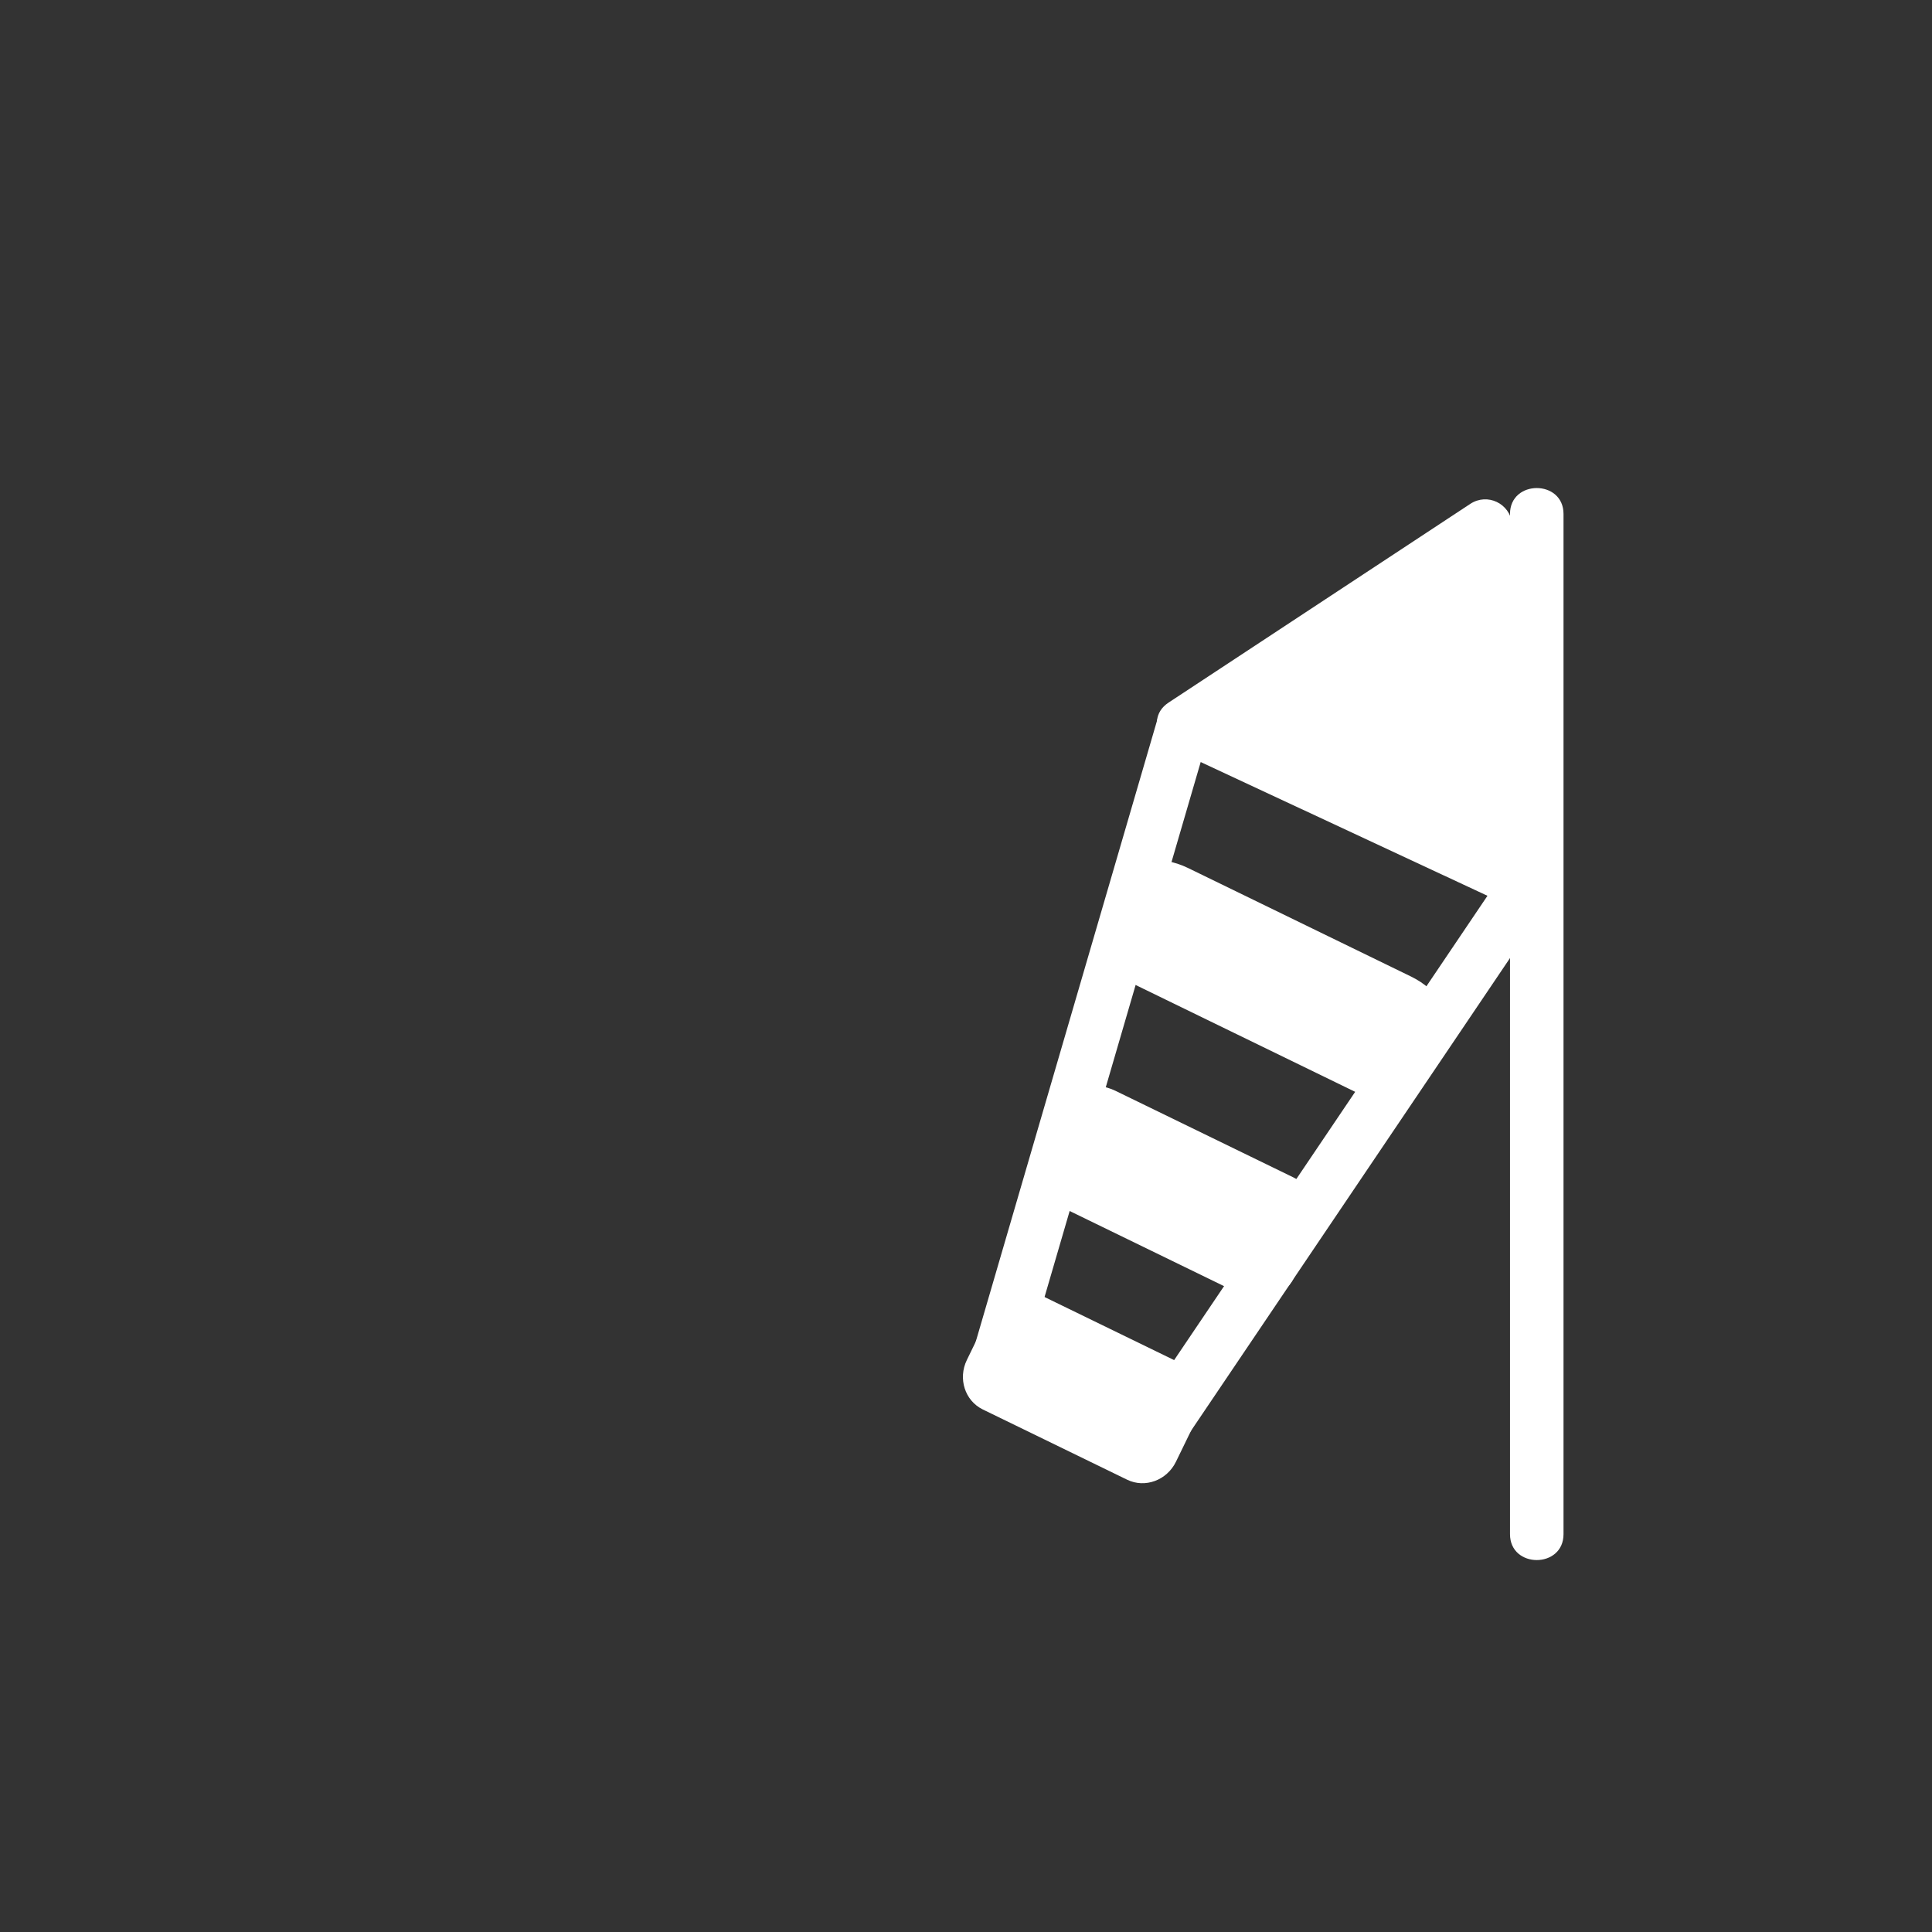 <?xml version="1.0" encoding="UTF-8" standalone="no"?>
<!-- Generator: Adobe Illustrator 16.0.0, SVG Export Plug-In . SVG Version: 6.00 Build 0)  -->

<svg
   xmlns:dc="http://purl.org/dc/elements/1.1/"
   xmlns:cc="http://creativecommons.org/ns#"
   xmlns:rdf="http://www.w3.org/1999/02/22-rdf-syntax-ns#"
   xmlns:svg="http://www.w3.org/2000/svg"
   xmlns="http://www.w3.org/2000/svg"
   xmlns:sodipodi="http://sodipodi.sourceforge.net/DTD/sodipodi-0.dtd"
   xmlns:inkscape="http://www.inkscape.org/namespaces/inkscape"
   version="1.1"
   x="0px"
   y="0px"
   width="361px"
   height="361px"
   viewBox="0 0 361 361"
   style="enable-background:new 0 0 361 361;"
   xml:space="preserve"
   id="svg4279"
   sodipodi:docname="weather_wind_no_wind.svg"
   inkscape:version="0.92.4 (5da689c313, 2019-01-14)"><rect x="0" y="0" width="361" height="361" fill="#333333" stroke="none"/><defs
   id="defs4283" /><sodipodi:namedview
   pagecolor="#ffffff"
   bordercolor="#666666"
   borderopacity="1"
   objecttolerance="10"
   gridtolerance="10"
   guidetolerance="10"
   inkscape:pageopacity="0"
   inkscape:pageshadow="2"
   inkscape:window-width="3840"
   inkscape:window-height="2028"
   id="namedview4281"
   showgrid="false"
   inkscape:snap-center="false"
   inkscape:zoom="3.6981097"
   inkscape:cx="84.844442"
   inkscape:cy="181.68178"
   inkscape:window-x="-16"
   inkscape:window-y="-16"
   inkscape:window-maximized="1"
   inkscape:current-layer="g4203" />
<g
   id="weather_x5F_wind_x5F_directions_x5F_w">
	<g
   id="g4203">
		<g
   id="g4183">
			<g
   id="g4181">
				<path
   style="fill:#FFFFFF;"
   d="M282.148,96.03c0,49.764,0,99.527,0,149.291c0,13.782,0,27.563,0,41.346c0,6.448,10,6.448,10,0      c0-49.764,0-99.527,0-149.291c0-13.782,0-27.564,0-41.346C292.148,89.582,282.148,89.582,282.148,96.03L282.148,96.03z"
   id="path4179" />
			</g>
		</g>
		
			<line
   style="fill:none;stroke:#ffffff;stroke-width:10;stroke-miterlimit:10"
   x1="185.36"
   y1="258.14"
   x2="221.185"
   y2="135.398"
   id="line4185" />
		
			<line
   style="fill:none;stroke:#ffffff;stroke-width:10;stroke-miterlimit:10"
   x1="214.963"
   y1="269.64"
   x2="285.359"
   y2="165.322"
   id="line4187" />
		<g
   id="g4195"
   transform="rotate(-50,280.993,96.038)">
			<polygon
   style="fill:#ffffff"
   points="230.725,143.917 212.398,75.523 277.083,94.843 "
   id="polygon4189" />
			<g
   id="g4193">
				<path
   style="fill:#ffffff"
   d="m 211.069,80.345 c 21.562,6.44 43.123,12.88 64.685,19.32 -0.735,-2.786 -1.471,-5.571 -2.206,-8.357 -15.453,16.358 -30.906,32.716 -46.358,49.074 2.785,0.735 5.571,1.471 8.356,2.207 -6.108,-22.798 -12.218,-45.596 -18.326,-68.394 -1.667,-6.223 -11.314,-3.579 -9.643,2.658 6.108,22.798 12.218,45.596 18.326,68.394 0.955,3.565 5.765,4.951 8.356,2.207 15.453,-16.358 30.906,-32.716 46.358,-49.074 2.606,-2.758 1.455,-7.264 -2.206,-8.357 -21.562,-6.44 -43.123,-12.88 -64.685,-19.32 -6.193,-1.851 -8.82,7.801 -2.657,9.642 z"
   id="path4191"
   inkscape:connector-curvature="0" />
			</g>
		</g>
		<path
   style="fill:#ffffff"
   d="m 221.088,254.964 c 3.34,1.625 4.677,5.765 2.983,9.245 l -4.343,8.924 c -1.694,3.478 -5.776,4.981 -9.116,3.356 l -26.969,-13.125 c -3.341,-1.625 -4.677,-5.765 -2.984,-9.245 l 4.344,-8.925 c 1.694,-3.479 5.775,-4.981 9.116,-3.356 z"
   id="path4197"
   inkscape:connector-curvature="0" />
		<path
   style="fill:#ffffff"
   d="m 241.685,220.006 c 4.115,2.004 6.079,6.449 4.385,9.93 l -4.343,8.924 c -1.693,3.479 -6.403,4.676 -10.518,2.673 l -33.226,-16.171 c -4.115,-2.003 -6.079,-6.448 -4.386,-9.929 l 4.344,-8.925 c 1.692,-3.478 6.402,-4.676 10.518,-2.672 z"
   id="path4199"
   inkscape:connector-curvature="0" />
		<path
   style="fill:#ffffff"
   d="m 263.676,182.478 c 5.164,2.512 7.981,7.373 6.287,10.851 l -4.344,8.925 c -1.694,3.479 -7.254,4.262 -12.418,1.749 l -41.699,-20.293 c -5.164,-2.513 -7.98,-7.374 -6.286,-10.852 l 4.344,-8.925 c 1.694,-3.478 7.255,-4.262 12.418,-1.749 z"
   id="path4201"
   inkscape:connector-curvature="0" />
	</g>
	<g
   id="O_7_"
   style="display:none;">
		<path
   style="display:inline;fill:none;stroke:#FFFFFF;stroke-width:10;stroke-miterlimit:10;"
   d="M134.107,212.208    c0-1.649,0.418-2.987,0.933-2.987h16.163c0.515,0,0.933,1.338,0.933,2.987v58.253c0,1.648-0.417,2.986-0.933,2.986H135.04    c-0.515,0-0.933-1.338-0.933-2.986V212.208z"
   id="path4205" />
		<g
   style="display:inline;"
   id="g4211">
			<g
   id="g4209">
				<path
   style="fill:#FFFFFF;"
   d="M136.231,281.843c-19.719-15.071-39.438-30.142-59.156-45.213c0,2.878,0,5.757,0,8.635      c19.719-15.071,39.438-30.142,59.156-45.213c-2.508-1.439-5.016-2.878-7.523-4.317c0,30.142,0,60.284,0,90.426      c0,6.448,10,6.448,10,0c0-30.142,0-60.284,0-90.426c0-3.436-4.397-6.707-7.523-4.317      c-19.719,15.071-39.438,30.142-59.156,45.213c-3.178,2.429-3.178,6.206,0,8.635c19.719,15.071,39.438,30.142,59.156,45.213      C136.31,294.395,141.281,285.702,136.231,281.843z"
   id="path4207" />
			</g>
		</g>
	</g>
	
	<g
   id="SO_7_"
   style="display:none;">
		<path
   style="display:inline;fill:none;stroke:#FFFFFF;stroke-width:10;stroke-miterlimit:10;"
   d="M96.555,271.84    c-1.167,1.166-1.817,2.407-1.453,2.771l11.429,11.429c0.364,0.364,1.605-0.286,2.772-1.452l41.19-41.191    c1.167-1.166,1.817-2.406,1.453-2.771l-11.429-11.429c-0.364-0.364-1.605,0.286-2.771,1.452L96.555,271.84z"
   id="path4223" />
		<g
   style="display:inline;"
   id="g4229">
			<g
   id="g4227">
				<path
   style="fill:#FFFFFF;"
   d="M148.565,214.266c-24.6-3.286-49.201-6.573-73.801-9.859c-2.463-0.329-5.329,2.537-5,5      c3.287,24.6,6.573,49.2,9.859,73.8c0.545,4.077,5.137,6.935,8.536,3.535c21.313-21.313,42.627-42.627,63.941-63.94      c4.563-4.563-2.507-11.635-7.071-7.07c-21.313,21.313-42.627,42.627-63.941,63.94c2.845,1.178,5.69,2.356,8.536,3.535      c-3.287-24.6-6.573-49.2-9.859-73.8c-1.667,1.667-3.333,3.333-5,5c24.6,3.286,49.201,6.573,73.801,9.859      C154.941,225.117,154.859,215.106,148.565,214.266z"
   id="path4225" />
			</g>
		</g>
	</g>
	<g
   id="SW_8_"
   style="display:none;">
		<path
   style="display:inline;fill:none;stroke:#FFFFFF;stroke-width:10;stroke-miterlimit:10;"
   d="M89.34,230.922    c-1.167-1.166-2.408-1.816-2.772-1.453l-11.429,11.43c-0.364,0.364,0.287,1.605,1.453,2.771l41.191,41.191    c1.166,1.166,2.407,1.816,2.771,1.452l11.429-11.429c0.364-0.364-0.286-1.605-1.453-2.771L89.34,230.922z"
   id="path4232" />
		<g
   style="display:inline;"
   id="g4238">
			<g
   id="g4236">
				<path
   style="fill:#FFFFFF;"
   d="M146.915,282.932c3.287-24.601,6.573-49.2,9.859-73.801c0.329-2.463-2.537-5.329-5-5      c-24.6,3.286-49.2,6.573-73.8,9.859c-4.077,0.545-6.935,5.137-3.536,8.535c21.314,21.314,42.627,42.628,63.941,63.941      c4.564,4.564,11.635-2.507,7.071-7.07c-21.314-21.314-42.627-42.628-63.941-63.941c-1.179,2.845-2.357,5.69-3.536,8.535      c24.6-3.286,49.2-6.573,73.8-9.859c-1.667-1.667-3.333-3.333-5-5c-3.287,24.601-6.573,49.2-9.859,73.801      C136.063,289.309,146.074,289.227,146.915,282.932z"
   id="path4234" />
			</g>
		</g>
	</g>
	<g
   id="S_7_"
   style="display:none;">
		<path
   style="display:inline;fill:none;stroke:#FFFFFF;stroke-width:10;stroke-miterlimit:10;"
   d="M91.561,268.855    c-1.65,0-2.987,0.418-2.988,0.934l0,16.162c0,0.516,1.338,0.934,2.987,0.934h58.252c1.649,0,2.987-0.418,2.987-0.934l0-16.162    c0-0.516-1.337-0.934-2.986-0.933L91.561,268.855z"
   id="path4241" />
		<g
   style="display:inline;"
   id="g4247">
			<g
   id="g4245">
				<path
   style="fill:#FFFFFF;"
   d="M169.831,265.934c-15.071-19.719-30.142-39.438-45.213-59.156c-2.429-3.178-6.206-3.178-8.635,0      c-15.071,19.719-30.142,39.438-45.213,59.156c-2.39,3.127,0.882,7.523,4.317,7.523c30.142,0,60.285,0,90.427,0      c6.449,0,6.449-10,0-10c-30.142,0-60.285,0-90.427,0c1.439,2.508,2.878,5.016,4.317,7.523      c15.071-19.719,30.142-39.438,45.213-59.156c-2.878,0-5.756,0-8.635,0c15.071,19.719,30.142,39.438,45.213,59.156      C165.056,276.03,173.748,271.059,169.831,265.934z"
   id="path4243" />
			</g>
		</g>
	</g>
	<g
   id="NW_7_"
   style="display:none;">
		<path
   style="display:inline;fill:none;stroke:#FFFFFF;stroke-width:10;stroke-miterlimit:10;"
   d="M89.34,264.625    c-1.167,1.166-2.408,1.816-2.772,1.453l-11.429-11.43c-0.364-0.364,0.287-1.605,1.453-2.771l41.191-41.191    c1.166-1.166,2.407-1.816,2.771-1.452l11.429,11.429c0.364,0.364-0.286,1.605-1.453,2.771L89.34,264.625z"
   id="path4250" />
		<g
   style="display:inline;"
   id="g4256">
			<g
   id="g4254">
				<path
   style="fill:#FFFFFF;"
   d="M136.915,212.615c3.287,24.601,6.573,49.2,9.859,73.801c1.667-1.667,3.333-3.333,5-5      c-24.6-3.286-49.2-6.573-73.8-9.859c1.179,2.845,2.357,5.69,3.536,8.535c21.313-21.313,42.627-42.627,63.941-63.941      c4.563-4.563-2.507-11.635-7.071-7.07c-21.313,21.313-42.627,42.627-63.941,63.941c-3.399,3.398-0.542,7.99,3.536,8.535      c24.6,3.286,49.2,6.573,73.8,9.859c2.463,0.329,5.329-2.537,5-5c-3.287-24.601-6.573-49.2-9.859-73.801      C146.074,206.32,136.063,206.238,136.915,212.615z"
   id="path4252" />
			</g>
		</g>
	</g>
	<g
   id="NO_7_"
   style="display:none;">
		<path
   style="display:inline;fill:none;stroke:#FFFFFF;stroke-width:10;stroke-miterlimit:10;"
   d="M137.472,264.625    c1.167,1.166,2.408,1.816,2.772,1.453l11.429-11.43c0.364-0.364-0.287-1.605-1.453-2.771l-41.191-41.191    c-1.166-1.166-2.407-1.816-2.771-1.452l-11.429,11.429c-0.364,0.364,0.286,1.605,1.453,2.771L137.472,264.625z"
   id="path4259" />
		<g
   style="display:inline;"
   id="g4265">
			<g
   id="g4263">
				<path
   style="fill:#FFFFFF;"
   d="M79.898,212.615c-3.287,24.601-6.573,49.2-9.859,73.801c-0.329,2.463,2.537,5.329,5,5      c24.6-3.286,49.2-6.573,73.8-9.859c4.077-0.545,6.935-5.137,3.536-8.535c-21.314-21.314-42.627-42.628-63.941-63.941      c-4.564-4.564-11.635,2.507-7.071,7.07c21.314,21.314,42.627,42.628,63.941,63.941c1.179-2.845,2.357-5.69,3.536-8.535      c-24.6,3.286-49.2,6.573-73.8,9.859c1.667,1.667,3.333,3.333,5,5c3.287-24.601,6.573-49.2,9.859-73.801      C90.75,206.238,80.739,206.32,79.898,212.615z"
   id="path4261" />
			</g>
		</g>
	</g>
	<g
   id="N_7_"
   style="display:none;">
		<path
   style="display:inline;fill:none;stroke:#FFFFFF;stroke-width:10;stroke-miterlimit:10;"
   d="M91.567,227.256    c-1.65,0-2.987-0.418-2.988-0.934l0-16.162c0-0.516,1.338-0.934,2.987-0.934h58.252c1.649,0,2.987,0.418,2.987,0.934l0,16.162    c0,0.516-1.337,0.934-2.986,0.933L91.567,227.256z"
   id="path4268" />
		<g
   style="display:inline;"
   id="g4274">
			<g
   id="g4272">
				<path
   style="fill:#FFFFFF;"
   d="M161.202,225.131c-15.071,19.719-30.142,39.438-45.213,59.156c2.878,0,5.756,0,8.635,0      c-15.071-19.719-30.142-39.438-45.213-59.156c-1.439,2.508-2.878,5.016-4.317,7.523c30.142,0,60.285,0,90.427,0      c6.449,0,6.449-10,0-10c-30.142,0-60.285,0-90.427,0c-3.435,0-6.707,4.396-4.317,7.523      c15.071,19.719,30.142,39.438,45.213,59.156c2.429,3.178,6.206,3.178,8.635,0c15.071-19.719,30.142-39.438,45.213-59.156      C173.754,225.053,165.062,220.081,161.202,225.131z"
   id="path4270" />
			</g>
		</g>
	</g>
</g>
<g
   id="Ebene_1">
</g>
</svg>
